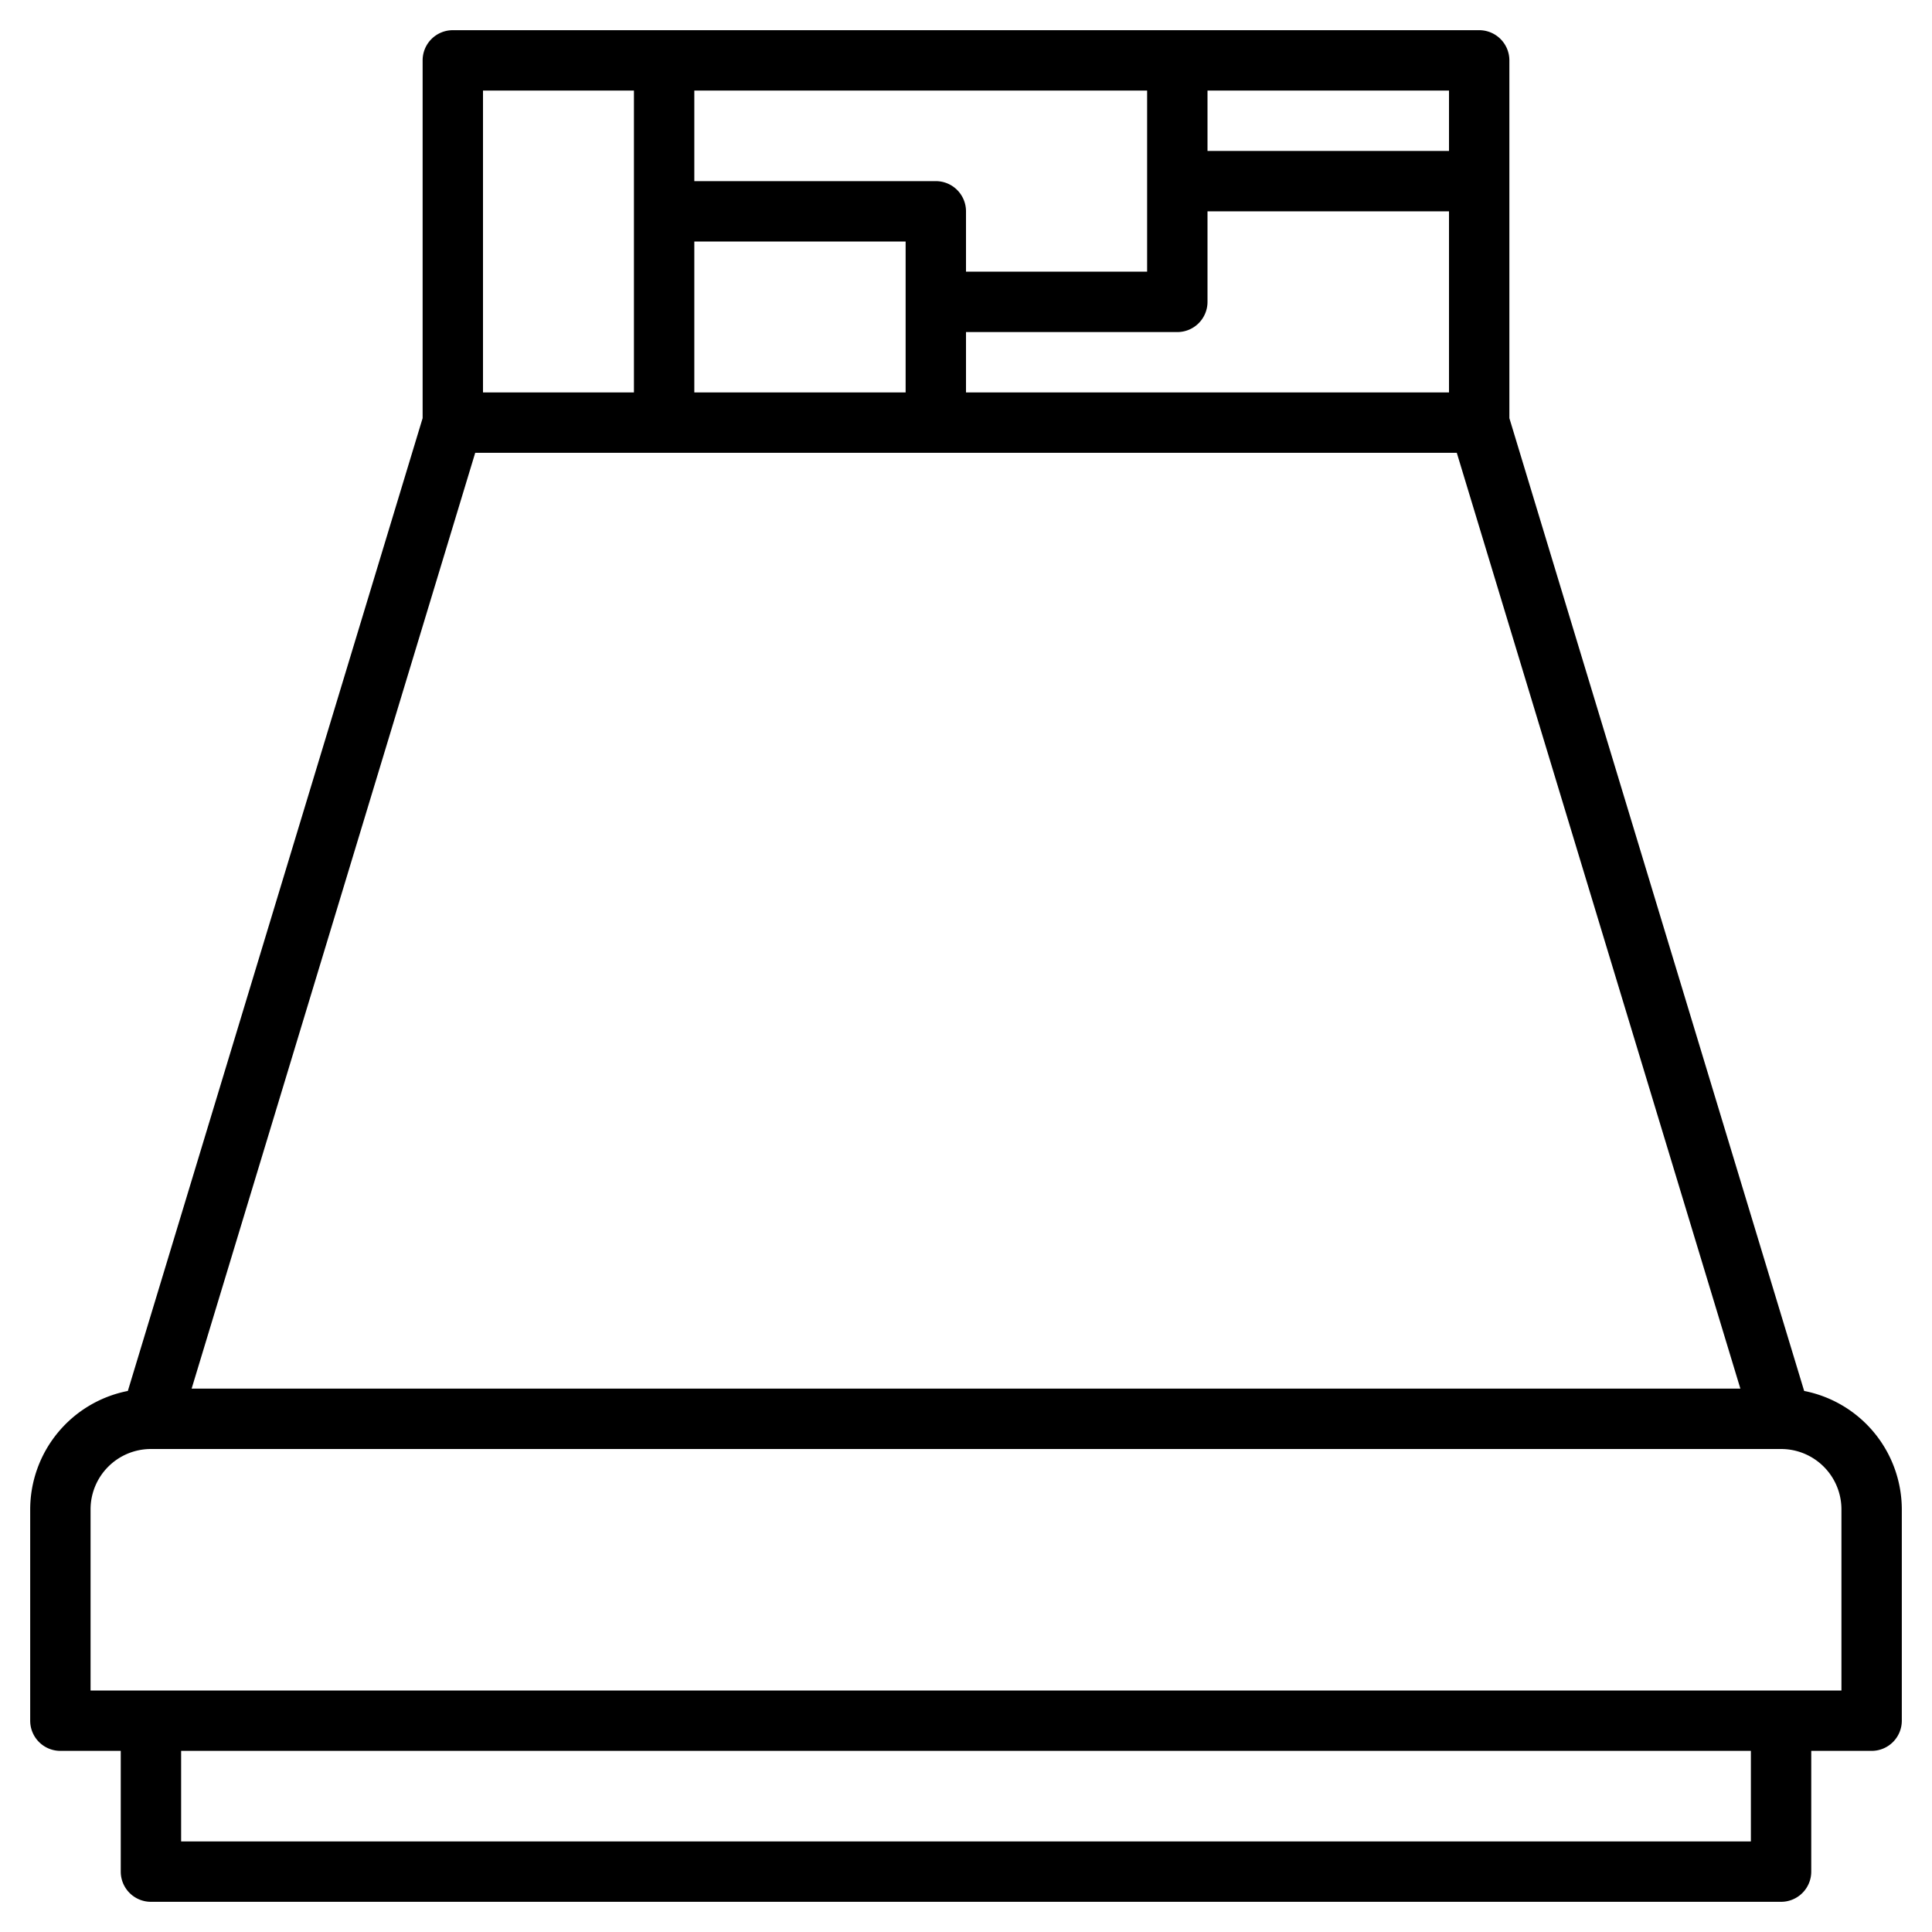 <?xml version="1.0" encoding="UTF-8"?>
<svg xmlns="http://www.w3.org/2000/svg" id="Layer_3" data-name="Layer 3" viewBox="0 0 64 64" width="512" height="512"><path d="M59.765,46.077,50,13.852V2a1,1,0,0,0-1-1H15a1,1,0,0,0-1,1V13.852L4.235,46.077A4.006,4.006,0,0,0,1,50v7a1,1,0,0,0,1,1H4v4a1,1,0,0,0,1,1H59a1,1,0,0,0,1-1V58h2a1,1,0,0,0,1-1V50A4.006,4.006,0,0,0,59.765,46.077ZM48.258,15l9.394,31H6.348l9.394-31ZM48,13H32V11h7a1,1,0,0,0,1-1V7h8ZM38,9H32V7a1,1,0,0,0-1-1H23V3H38ZM23,8h7v5H23ZM48,5H40V3h8ZM21,3V13H16V3ZM58,61H6V58H58Zm3-5H3V50a2,2,0,0,1,2-2H59a2,2,0,0,1,2,2Z"/></svg>
